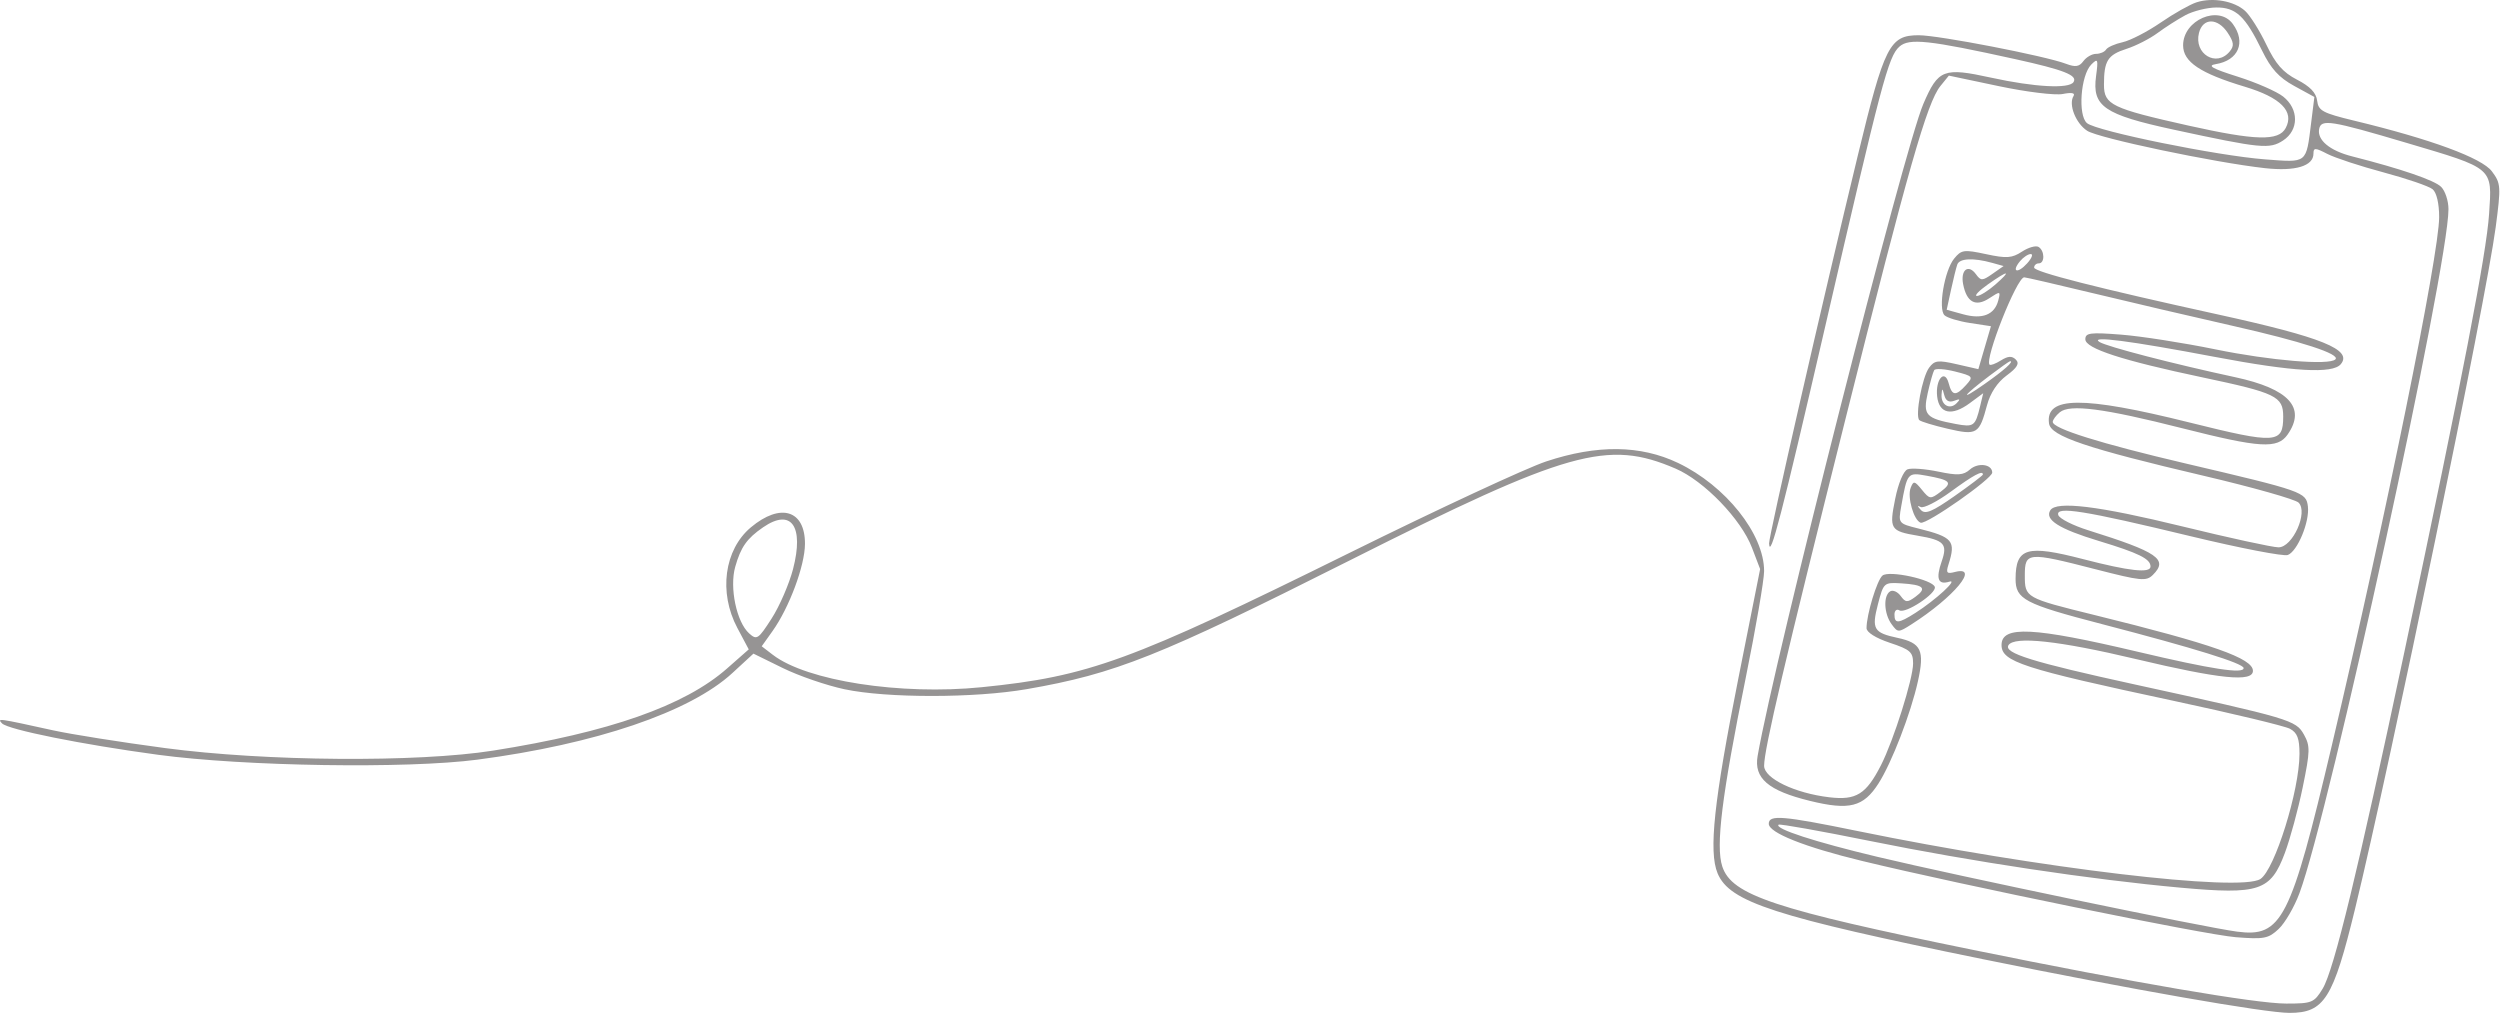 <svg width="537" height="218" viewBox="0 0 537 218" fill="none" xmlns="http://www.w3.org/2000/svg">
<path fill-rule="evenodd" clip-rule="evenodd" d="M471.847 0.488C470.426 0.938 466.941 2.905 464.102 4.858C461.263 6.81 457.594 8.704 455.947 9.065C454.301 9.427 452.697 10.139 452.383 10.646C452.07 11.155 451.102 11.569 450.232 11.569C449.363 11.569 448.139 12.271 447.512 13.129C446.625 14.341 445.795 14.469 443.781 13.703C439.341 12.014 416.408 7.569 412.139 7.569C405.893 7.569 404.774 9.776 399.067 33.361C391.443 64.865 379.922 115.237 379.999 116.737C380.183 120.363 382.74 110.485 391.952 70.57C404.195 17.518 405.611 12.169 407.972 10.033C410.058 8.144 414.281 8.598 432.931 12.714C443.34 15.011 446.294 16.174 445.4 17.619C444.471 19.123 437.072 18.732 427.692 16.681C417.457 14.445 416.334 14.88 413.137 22.312C409.006 31.916 381.282 140.994 377.537 162.378C376.699 167.163 379.8 169.831 388.749 172.024C397.26 174.11 400.252 173.353 403.498 168.292C406.336 163.866 410.439 153.237 411.966 146.354C413.44 139.708 412.692 138.103 407.612 137.018C402.454 135.915 401.993 135.127 403.382 129.789C404.594 125.134 404.664 125.072 408.426 125.307C413.206 125.605 413.971 126.336 411.441 128.185C409.686 129.468 409.315 129.447 408.259 128.003C407.602 127.104 406.584 126.665 405.998 127.028C404.499 127.954 404.671 131.831 406.31 134.072C407.65 135.906 407.768 135.907 410.56 134.124C419.743 128.258 425.406 121.427 419.89 122.869C418.17 123.319 417.957 123.062 418.54 121.236C420.154 116.173 419.487 115.377 412.082 113.526C407.75 112.443 407.736 112.424 408.385 108.754C409.662 101.542 409.741 101.445 413.758 102.17C419.019 103.118 419.492 103.637 416.888 105.602C414.66 107.282 414.507 107.267 412.826 105.208C411.243 103.27 411.017 103.23 410.411 104.786C409.64 106.766 411.077 111.784 412.557 112.278C413.844 112.707 427.931 102.842 427.931 101.512C427.931 99.712 424.899 99.29 423.144 100.844C421.728 102.099 420.547 102.178 416.335 101.299C413.532 100.715 410.565 100.496 409.741 100.812C408.871 101.146 407.758 103.807 407.083 107.166C405.776 113.672 406.021 114.07 411.931 115.069C417.623 116.031 418.38 116.841 417.078 120.576C415.774 124.317 416.292 125.701 418.713 124.945C420.742 124.312 415.783 128.877 411.431 131.65C407.787 133.972 406.931 134.04 406.931 132.01C406.931 131.153 407.405 130.744 407.985 131.102C409.288 131.908 416.037 127.446 415.597 126.069C415.089 124.481 405.768 122.46 404.356 123.631C403.177 124.61 400.931 132.019 400.931 134.931C400.931 135.816 402.938 137.075 405.931 138.069C410.341 139.534 410.931 140.059 410.931 142.522C410.931 145.795 406.741 159.061 404.029 164.375C400.846 170.611 398.707 171.94 392.947 171.257C385.524 170.378 378.931 167.198 378.931 164.496C378.931 160.955 383.346 142.146 396.517 89.57C409.857 36.322 413.937 22.02 416.792 18.492L418.615 16.242L429.373 18.511C435.29 19.759 441.459 20.514 443.081 20.189C445 19.805 445.806 19.963 445.387 20.642C444.274 22.442 445.865 26.48 448.321 28.09C450.752 29.683 475.716 34.929 486.536 36.123C493.044 36.84 496.931 35.675 496.931 33.008C496.931 31.698 497.291 31.704 499.905 33.056C501.541 33.903 506.982 35.693 511.995 37.033C517.008 38.376 521.745 39.999 522.52 40.644C523.378 41.355 523.931 43.706 523.931 46.642C523.931 54.611 512.488 110.943 500.89 160.069C492.003 197.709 490.135 201.379 480.503 200.113C473.523 199.195 420.581 188.184 403.26 184.046C389.799 180.831 381.144 178.018 382.027 177.143C382.249 176.924 391.1 178.5 401.695 180.647C423.558 185.077 449.33 188.95 468.431 190.676C485.297 192.2 487.732 191.389 490.786 183.226C491.925 180.182 493.654 173.821 494.627 169.091C496.223 161.341 496.248 160.223 494.881 157.78C493.145 154.678 492.02 154.344 458.464 147.002C436.501 142.197 430.368 140.289 431.418 138.59C432.656 136.587 442.236 137.629 458.81 141.569C476.879 145.865 483.931 146.574 483.931 144.095C483.931 141.413 475.283 138.366 449.931 132.115C435.034 128.443 434.931 128.384 434.931 123.59C434.931 118.57 435.523 118.519 450.156 122.286C459.877 124.788 461.028 124.9 462.443 123.485C465.786 120.142 463.572 118.617 448.507 113.886C445.249 112.863 442.376 111.404 442.122 110.643C441.46 108.657 447.573 109.633 470.621 115.197C481.176 117.744 490.534 119.552 491.417 119.213C493.504 118.412 496.13 112.081 495.737 108.793C495.37 105.71 494.706 105.476 469.431 99.546C451.069 95.237 440.931 92.061 440.931 90.621C440.931 90.177 441.614 89.248 442.45 88.553C444.605 86.764 451.903 87.716 468.703 91.977C485.493 96.234 489.195 96.459 491.374 93.347C495.409 87.587 491.689 83.514 480.114 81.022C466.727 78.138 452.547 74.457 450.962 73.456C448.777 72.073 457.403 73.189 475.768 76.666C492.593 79.852 501.049 80.338 502.805 78.222C505.384 75.115 498.832 72.463 476.431 67.549C450.683 61.903 436.931 58.395 436.931 57.478C436.931 56.978 437.381 56.569 437.931 56.569C439.253 56.569 439.219 53.865 437.887 53.042C437.313 52.688 435.707 53.142 434.318 54.051C432.171 55.459 431.018 55.539 426.612 54.593C421.838 53.566 421.298 53.644 419.736 55.568C417.678 58.102 416.28 66.319 417.67 67.709C418.213 68.251 420.682 69.005 423.156 69.382L427.654 70.07L426.302 74.683L424.95 79.296L420.32 78.237C416.25 77.305 415.529 77.398 414.352 79.008C412.887 81.011 411.343 89.316 412.264 90.237C412.58 90.552 415.317 91.386 418.345 92.091C424.66 93.558 425.148 93.266 426.818 87.019C427.509 84.433 429.027 82.135 431.014 80.666C433.316 78.965 433.834 78.073 433.004 77.243C432.174 76.412 431.341 76.457 429.809 77.413C428.669 78.126 427.567 78.54 427.361 78.332C426.229 77.201 433.217 59.571 434.798 59.569C435.146 59.569 441.956 61.142 449.931 63.066C457.906 64.99 471.2 68.096 479.473 69.966C494.483 73.362 502.771 76.062 501.641 77.192C500.322 78.513 487.657 77.457 475.892 75.047C469.039 73.644 459.943 72.221 455.681 71.885C448.974 71.356 447.931 71.49 447.931 72.882C447.931 74.852 455.806 77.413 473.076 81.059C488.911 84.403 490.431 85.141 490.431 89.474C490.431 95.306 488.952 95.4 470.274 90.743C447.315 85.019 439.29 85.082 440.133 90.981C440.522 93.704 448.261 96.317 473.431 102.22C483.881 104.671 493.018 107.256 493.736 107.964C495.836 110.034 492.455 117.569 489.427 117.569C488.169 117.569 478.88 115.548 468.785 113.078C450.73 108.66 441.676 107.555 440.404 109.613C439.154 111.635 442.277 113.61 450.809 116.192C459.424 118.8 461.931 120.039 461.931 121.691C461.931 123.178 457.369 122.676 447.448 120.099C435.39 116.966 432.978 117.664 432.946 124.296C432.925 128.717 434.816 129.713 451.431 134.039C471.487 139.261 481.931 142.502 481.931 143.506C481.931 144.809 475.064 143.75 459.246 140.01C436.689 134.675 429.931 134.339 429.931 138.553C429.931 142.139 434.416 143.595 466.78 150.515C479.456 153.226 490.751 155.938 491.879 156.541C493.457 157.386 493.931 158.627 493.931 161.916C493.931 169.763 488.627 186.762 485.541 188.804C481.235 191.653 438.183 186.53 399.057 178.514C382.894 175.202 379.931 174.96 379.931 176.946C379.931 178.873 387.597 181.93 399.931 184.921C421.348 190.116 473.655 200.791 480.221 201.309C486.332 201.79 487.255 201.614 489.46 199.541C490.808 198.275 492.811 194.834 493.91 191.894C500.376 174.615 525.931 57.325 525.931 44.931C525.931 43.16 525.228 41.01 524.37 40.151C522.937 38.718 515.842 36.285 505.226 33.586C500.433 32.367 497.682 30.076 498.156 27.698C498.588 25.527 500.614 25.851 516.931 30.689C535.752 36.269 535.325 35.901 534.658 45.931C534.085 54.539 528.961 81.031 516.452 140.069C506.498 187.044 501.313 208.411 498.91 212.362C497.072 215.386 496.625 215.569 491.084 215.569C484.549 215.569 458.074 211.033 423.931 204.063C381.163 195.333 371.982 192.283 369.953 186.135C368.502 181.741 369.839 170.971 374.983 145.599C377.155 134.891 378.931 124.57 378.931 122.665C378.931 114.697 370.665 104.318 360.431 99.434C352.362 95.584 343.06 95.481 332.107 99.121C327.885 100.523 308.906 109.347 289.931 118.729C242.782 142.042 233.852 145.304 210.853 147.615C193.417 149.368 173.309 146.251 166.023 140.667L163.615 138.822L165.942 135.553C169.536 130.506 172.881 121.52 172.907 116.842C172.948 109.565 167.654 107.939 161.289 113.274C155.567 118.069 154.33 127.26 158.381 134.879L160.831 139.487L156.165 143.594C147.064 151.606 130.879 157.288 105.931 161.23C89.624 163.808 56.999 163.554 35.431 160.683C26.081 159.439 15.281 157.728 11.431 156.882C-0.573 154.243 -0.649 154.233 0.431 155.381C1.688 156.716 17.586 159.916 33.931 162.123C52.444 164.624 87.438 165.161 102.546 163.175C127.962 159.835 148.221 152.952 157.321 144.564L161.839 140.399L168.135 143.49C171.598 145.191 177.581 147.246 181.431 148.058C190.564 149.984 209.359 149.97 220.55 148.028C239.589 144.725 248.995 140.976 289.931 120.371C336.823 96.769 345.314 94.376 359.912 100.656C366.042 103.293 373.981 111.516 376.326 117.655L378.075 122.236L373.413 145.652C368.145 172.115 366.994 182.892 368.936 187.581C371.502 193.777 381.16 196.902 426.014 206.05C457.673 212.506 486.575 217.569 491.776 217.569C499.252 217.569 501.153 214.556 505.862 195.24C513.452 164.112 534.016 64.439 536.075 48.803C537.233 40.008 537.192 39.395 535.256 36.803C533.113 33.931 522.152 29.895 505.723 25.93C498.907 24.285 497.982 23.788 497.723 21.63C497.521 19.939 496.204 18.558 493.431 17.13C490.38 15.559 488.807 13.764 486.8 9.569C485.353 6.544 483.298 3.287 482.234 2.331C479.863 0.2 475.305 -0.609 471.847 0.488ZM469.431 3.262C467.781 4.149 465.081 5.875 463.431 7.098C461.781 8.321 458.783 9.849 456.769 10.495C452.728 11.787 451.931 13.057 451.931 18.203C451.931 22.491 453.569 23.284 470.051 26.971C484.547 30.212 489.45 30.337 490.967 27.503C492.872 23.942 489.909 20.948 482.187 18.628C472.59 15.743 468.931 13.29 468.931 9.739C468.931 4.287 476.572 0.99 479.603 5.135C482.487 9.079 480.825 12.992 475.931 13.78C474.031 14.088 475.167 14.732 480.663 16.468C484.641 17.726 489.028 19.645 490.413 20.735C493.822 23.416 493.823 27.939 490.415 30.172C487.502 32.081 485.637 31.896 466.931 27.855C451.908 24.61 449.361 22.857 450.233 16.355C450.727 12.672 450.632 12.441 449.215 13.857C446.923 16.149 446.29 24.793 448.293 26.454C450.379 28.186 476.289 33.458 486.521 34.231C495.707 34.926 495.33 35.227 496.438 26.355L497.129 20.828L492.78 18.45C489.518 16.665 487.8 14.777 485.908 10.899C482.268 3.439 480.271 1.562 476.026 1.609C474.049 1.631 471.081 2.375 469.431 3.262ZM472.338 7.082C471.211 11.575 476.069 14.518 478.927 11.075C479.927 9.869 479.849 9.093 478.526 7.074C476.371 3.784 473.165 3.788 472.338 7.082ZM433.911 56.093C431.979 58.422 433.357 58.861 435.425 56.575C436.424 55.472 436.776 54.569 436.208 54.569C435.641 54.569 434.607 55.255 433.911 56.093ZM420.426 56.819C420.183 57.508 419.572 59.974 419.068 62.303L418.151 66.537L421.684 67.511C425.804 68.65 428.424 67.615 429.229 64.537C429.757 62.519 429.684 62.502 427.287 64.072C424.361 65.989 422.425 64.934 421.676 61.016C421.096 57.98 422.791 56.658 424.415 58.879C425.499 60.361 425.79 60.356 427.984 58.819L430.374 57.147L427.902 56.458C423.886 55.339 420.899 55.483 420.426 56.819ZM426.959 61.118C425.05 62.467 424.012 63.569 424.653 63.569C425.295 63.569 427.082 62.459 428.625 61.102C432.201 57.956 431.428 57.964 426.959 61.118ZM427.431 80.65C421.498 85.135 420.7 86.4 426.263 82.499C430.466 79.553 432.753 77.507 431.74 77.597C431.57 77.612 429.631 78.987 427.431 80.65ZM415.467 79.511C415.218 79.915 414.591 82.126 414.075 84.427C413.012 89.154 413.654 89.865 420.085 91.07C423.967 91.799 424.298 91.558 425.325 87.266L425.996 84.462L423.087 86.612C419.262 89.441 416.526 88.882 416.103 85.189C415.68 81.504 417.742 79.13 418.58 82.337C419.292 85.058 420.107 85.138 422.313 82.701C423.931 80.912 423.83 80.787 419.962 79.805C417.738 79.24 415.716 79.109 415.467 79.511ZM417.047 84.76C416.894 86.995 418.804 88.099 420.268 86.624C421.154 85.73 421.036 85.602 419.768 86.084C418.658 86.507 417.949 86.111 417.634 84.892C417.23 83.329 417.146 83.311 417.047 84.76ZM419.054 105.594C416.097 107.759 413.172 109.248 412.554 108.903C411.803 108.483 411.819 108.695 412.601 109.542C413.531 110.549 415.017 109.935 419.851 106.544C423.195 104.198 425.931 102.119 425.931 101.924C425.931 100.954 423.946 102.013 419.054 105.594ZM163.904 113.273C160.419 115.675 159.117 117.525 157.921 121.773C156.668 126.225 158.212 133.608 160.905 136.046C162.555 137.539 162.878 137.326 165.752 132.847C167.446 130.208 169.51 125.445 170.339 122.262C172.754 112.99 169.966 109.095 163.904 113.273Z" fill="#868484" fill-opacity="0.87"/>
</svg>
